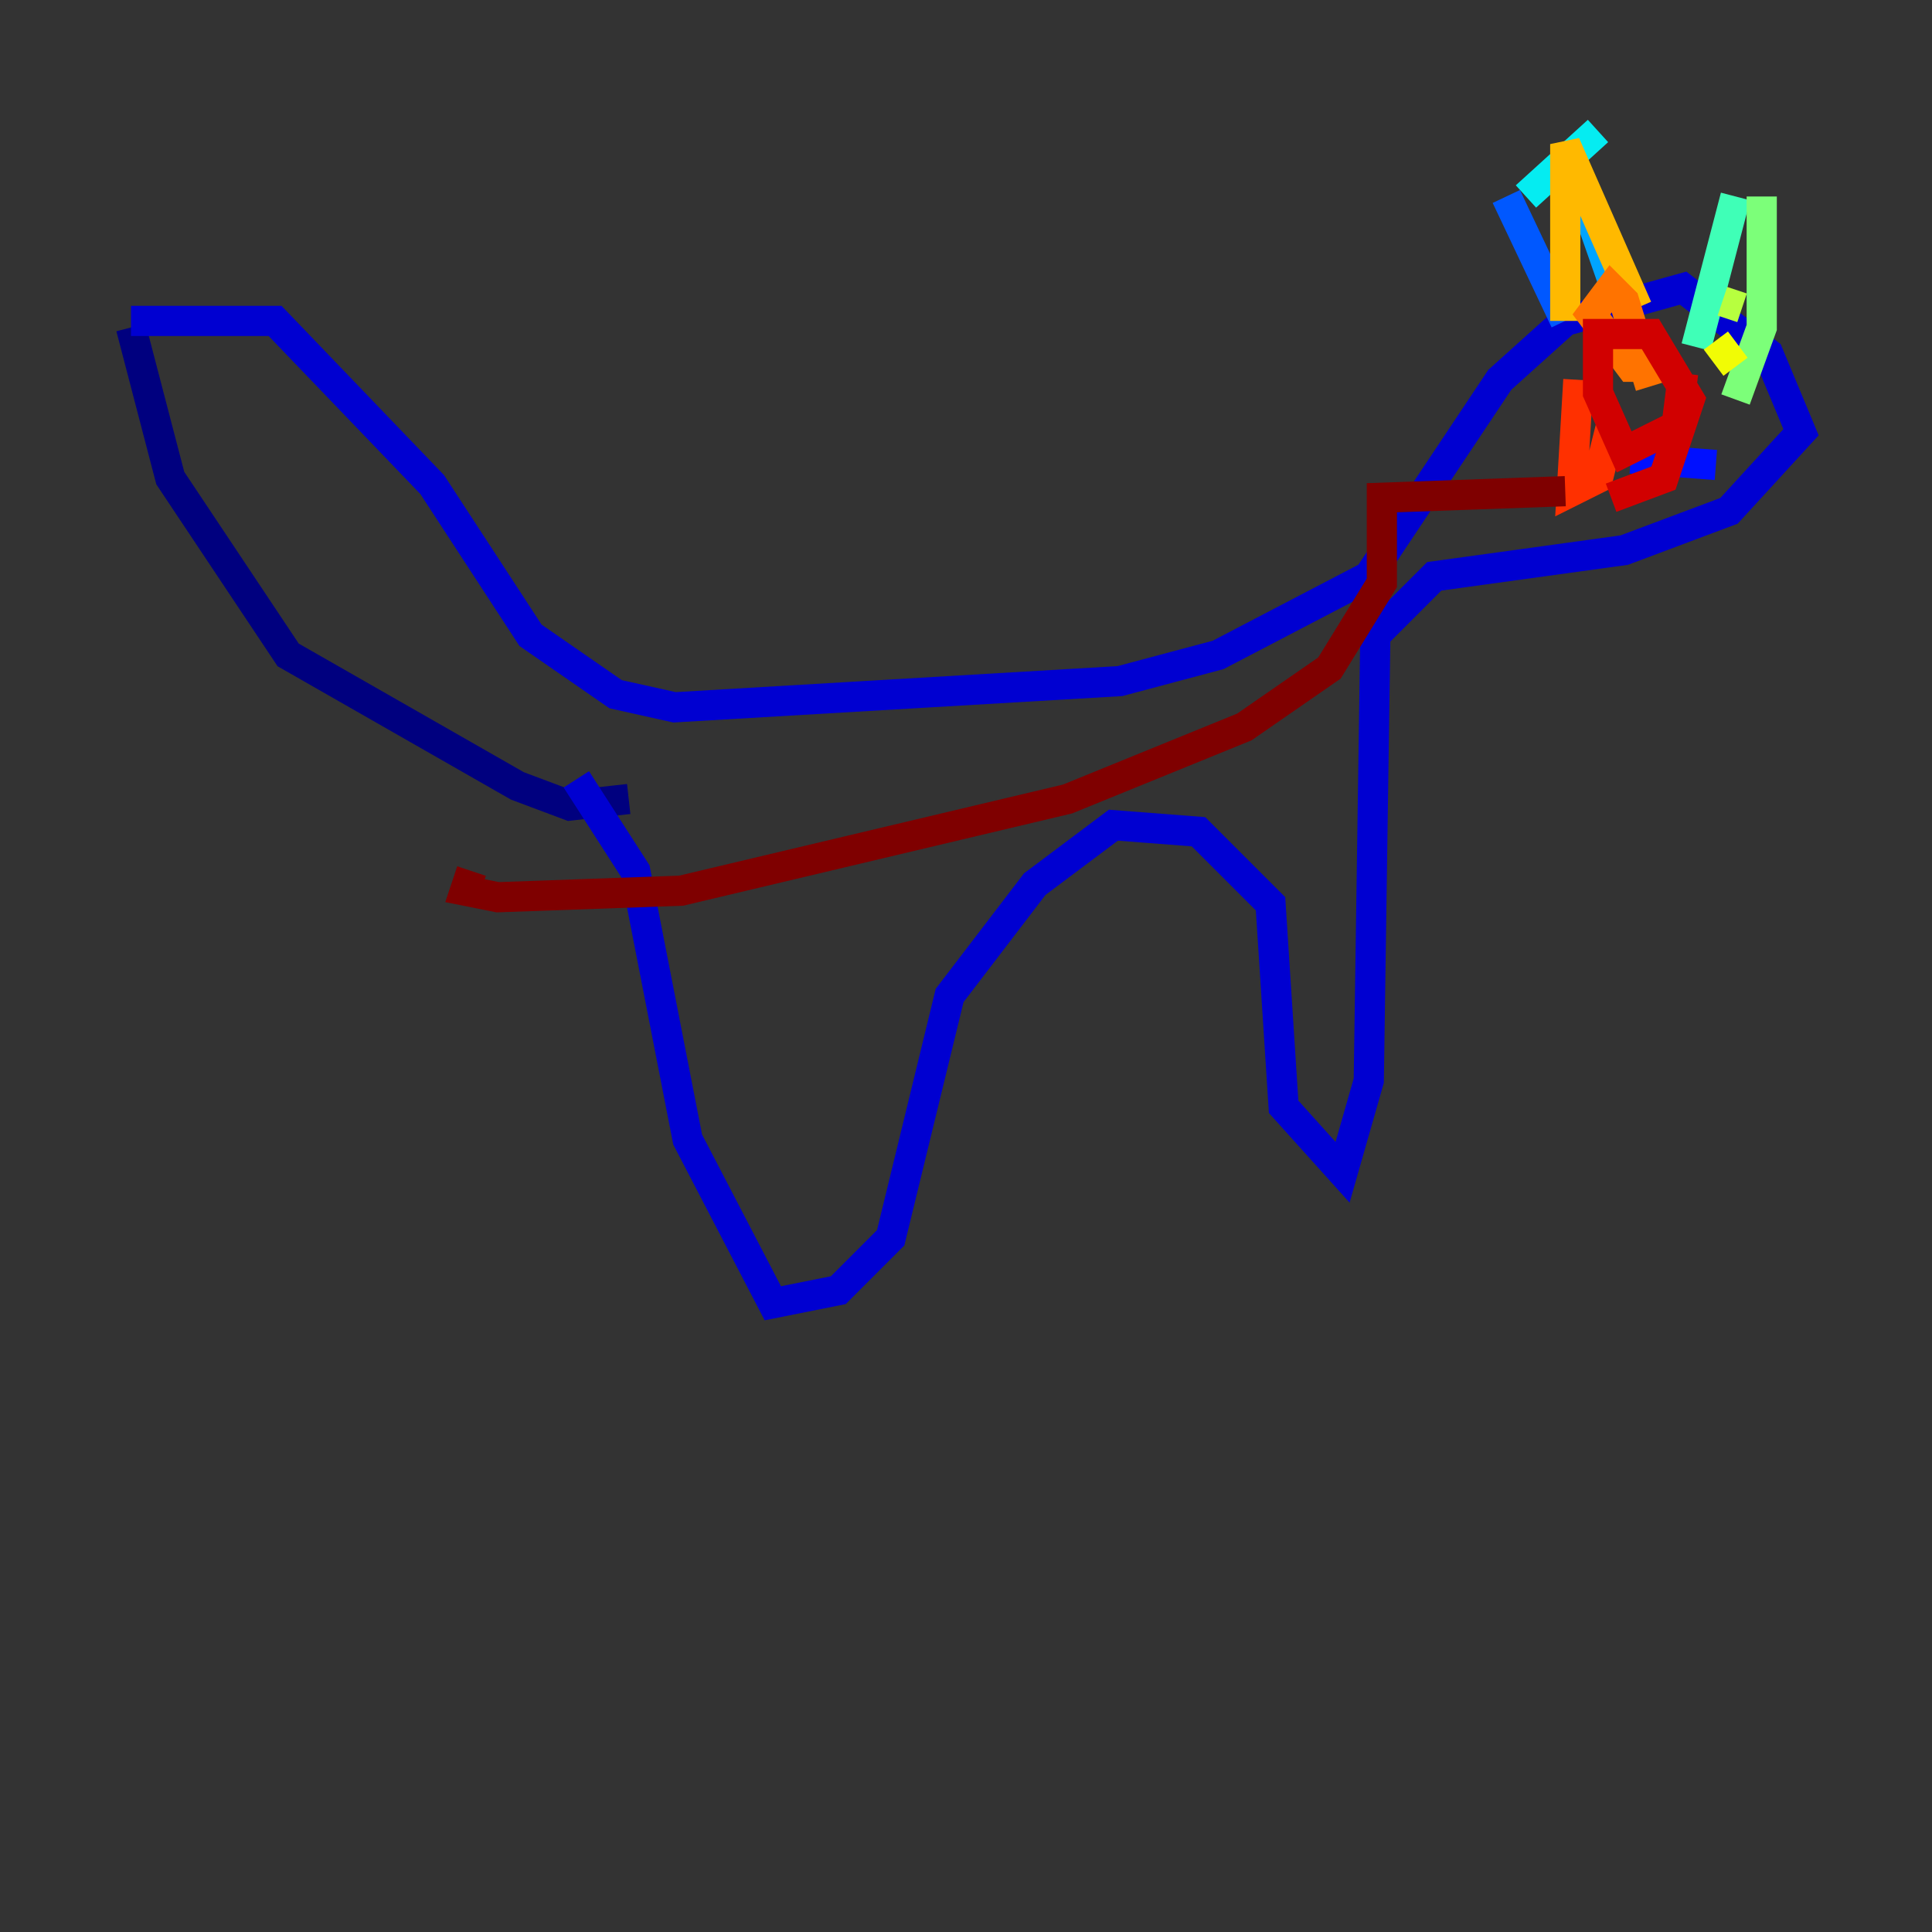 <?xml version="1.0" encoding="utf-8" ?>
<svg baseProfile="tiny" height="128" version="1.2" viewBox="0,0,128,128" width="128" xmlns="http://www.w3.org/2000/svg" xmlns:ev="http://www.w3.org/2001/xml-events" xmlns:xlink="http://www.w3.org/1999/xlink"><rect x="0" y="0" width="128" height="128" fill="#333333" stroke="none"/><defs /><polyline fill="none" points="41.654,52.936 37.749,53.37 34.278,52.068 19.091,43.39 11.281,31.675 8.678,21.695" stroke="#00007f" stroke-width="2" /><polyline fill="none" points="8.678,21.261 18.224,21.261 28.637,32.108 35.146,42.088 40.786,45.993 44.691,46.861 74.197,45.125 80.705,43.39 90.685,38.183 99.363,25.166 103.702,21.261 111.512,19.091 117.153,23.43 119.322,28.637 114.549,33.844 107.607,36.447 95.024,38.183 91.119,42.088 90.685,71.593 88.949,77.668 85.044,73.329 84.176,59.878 79.403,55.105 73.763,54.671 68.556,58.576 62.915,65.953 59.01,82.007 55.539,85.478 51.2,86.346 45.559,75.498 42.088,57.709 38.183,51.634" stroke="#0000d1" stroke-width="2" /><polyline fill="none" points="108.041,30.373 113.681,30.807" stroke="#0010ff" stroke-width="2" /><polyline fill="none" points="103.702,21.261 99.797,13.017" stroke="#0058ff" stroke-width="2" /><polyline fill="none" points="107.173,19.525 104.136,10.848" stroke="#00a4ff" stroke-width="2" /><polyline fill="none" points="101.098,13.017 105.871,8.678" stroke="#05ecf1" stroke-width="2" /><polyline fill="none" points="112.38,22.997 114.983,13.017" stroke="#3fffb7" stroke-width="2" /><polyline fill="none" points="116.719,13.017 116.719,21.695 114.983,26.468" stroke="#7cff79" stroke-width="2" /><polyline fill="none" points="114.115,19.959 115.417,20.393" stroke="#b7ff3f" stroke-width="2" /><polyline fill="none" points="113.681,22.563 114.983,24.298" stroke="#f1fc05" stroke-width="2" /><polyline fill="none" points="103.702,21.261 103.702,9.546 108.475,20.393" stroke="#ffb900" stroke-width="2" /><polyline fill="none" points="109.342,24.298 108.041,24.298 105.437,20.827 106.739,19.091 107.607,19.959 109.342,25.6" stroke="#ff7300" stroke-width="2" /><polyline fill="none" points="106.739,28.203 105.871,31.675 104.136,32.542 104.57,25.166" stroke="#ff3000" stroke-width="2" /><polyline fill="none" points="111.512,24.732 111.078,28.203 107.607,29.939 105.871,26.034 105.871,22.129 109.342,22.129 111.946,26.468 110.21,31.675 106.739,32.976" stroke="#d10000" stroke-width="2" /><polyline fill="none" points="103.702,32.542 91.552,32.976 91.552,38.617 88.081,44.258 82.441,48.163 70.725,52.936 45.125,59.01 32.976,59.444 30.807,59.01 31.241,57.709" stroke="#7f0000" stroke-width="2" /></svg>